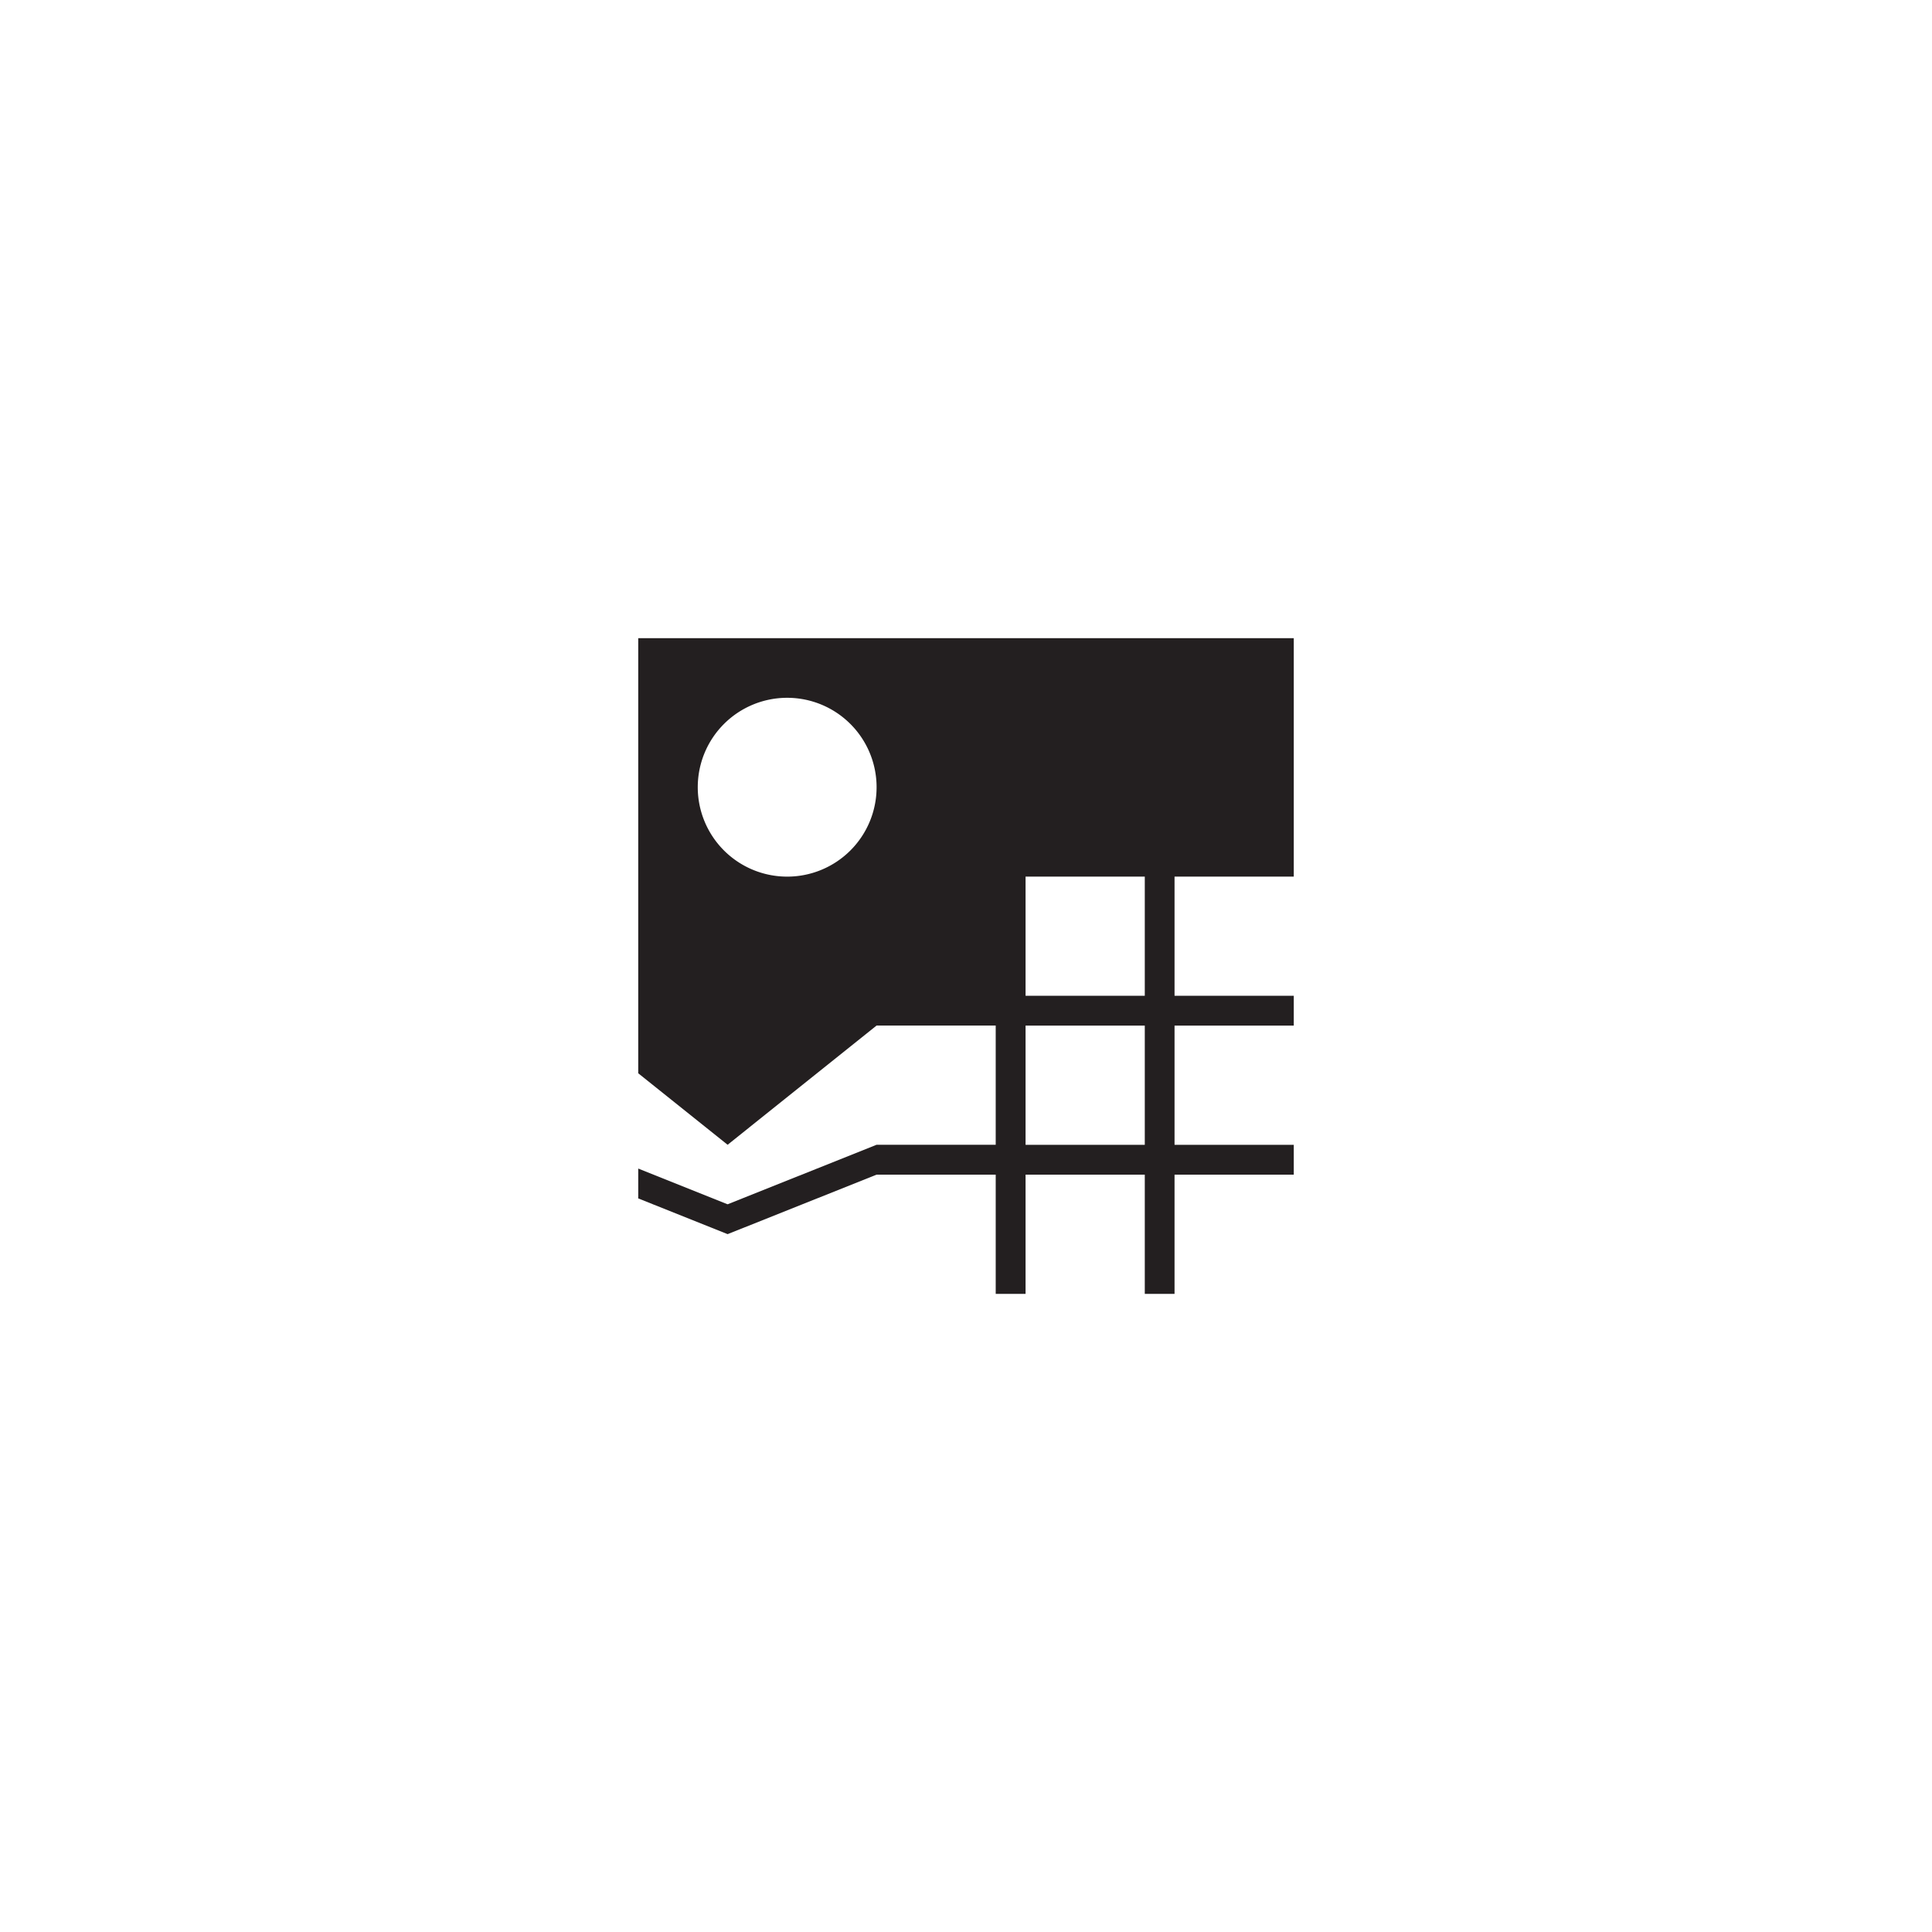 <svg id="Layer_1" data-name="Layer 1" xmlns="http://www.w3.org/2000/svg" viewBox="0 0 1000 1000"><defs><style>.cls-1{fill:#231f20;}</style></defs><path class="cls-1" d="M669.65,453.74V330.33H330.35v225.2l46.26,37,77.11-61.71h61.66v61.71H453.72l-77.11,30.81-46.26-18.5v15.46l46.26,18.49L453.72,608h61.66v61.7h15.45V608h61.71v61.7h15.4V608h61.71V592.56H607.94V530.85h61.71V515.4H607.94V453.74Zm-262.19,0a46.28,46.28,0,1,1,46.26-46.25A46.26,46.26,0,0,1,407.46,453.74ZM592.54,592.56H530.83V530.85h61.71Zm0-77.16H530.83V453.74h61.71Z"/></svg>